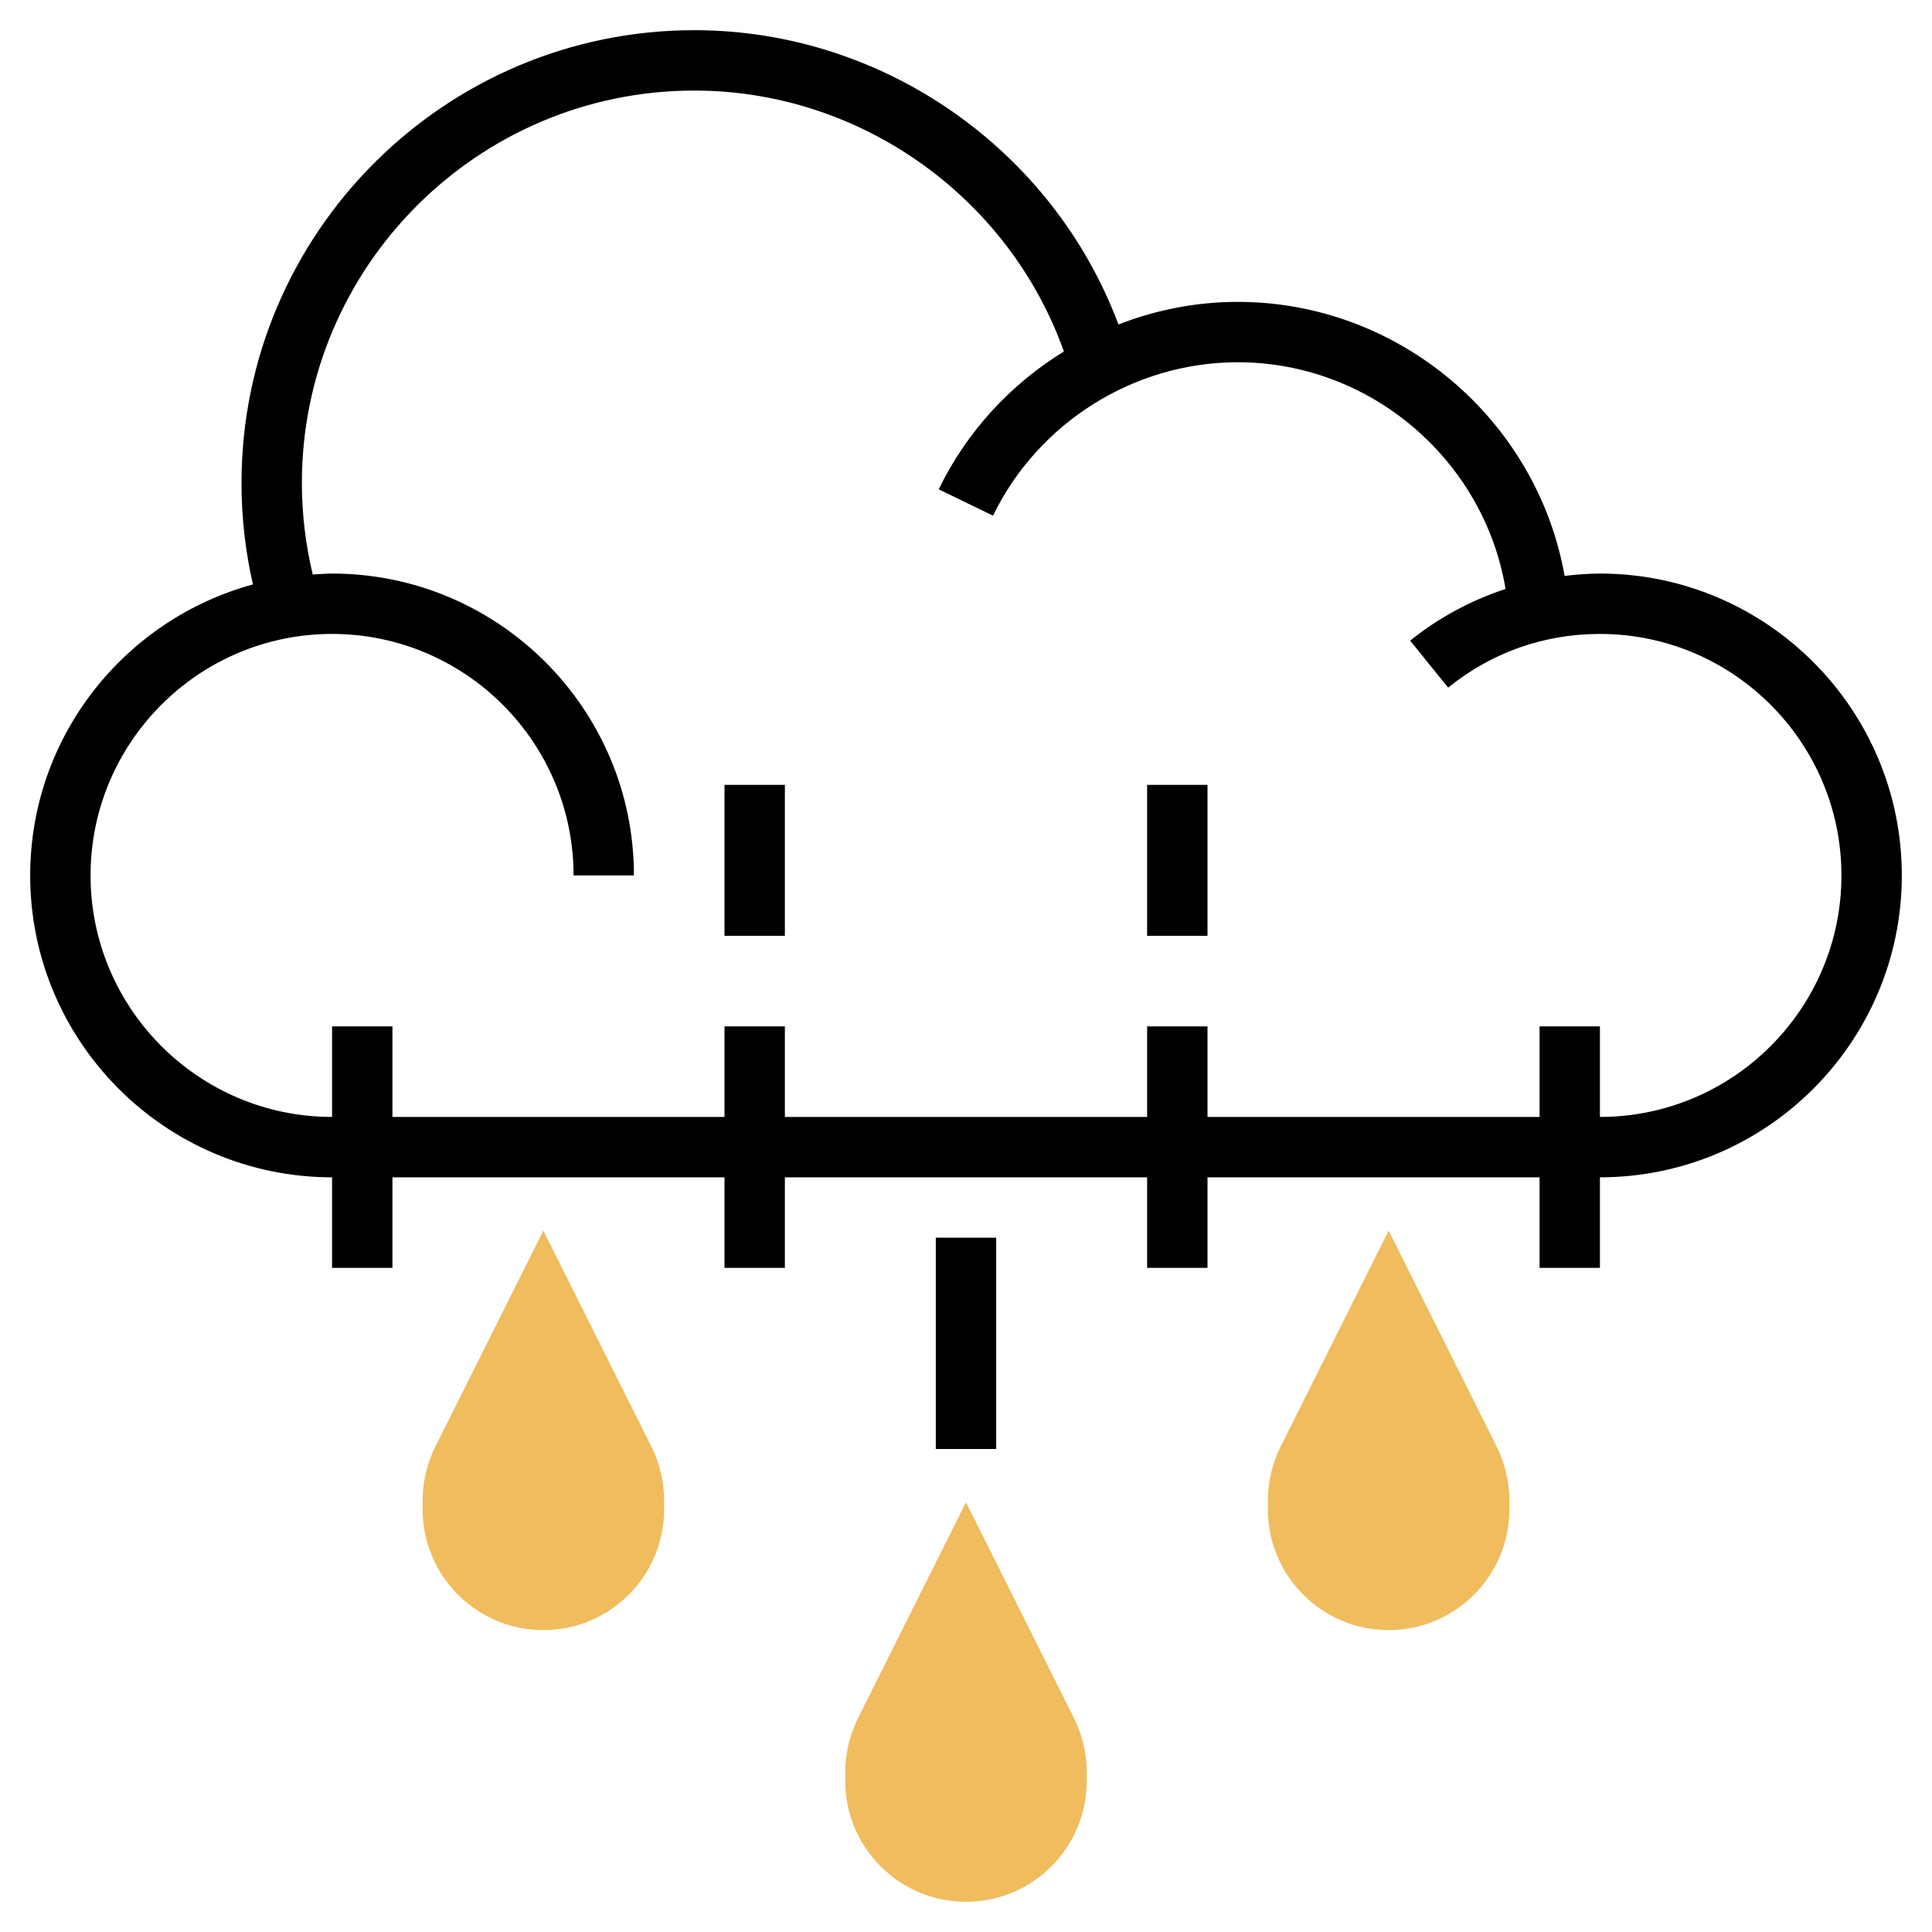 <?xml version="1.0" encoding="iso-8859-1"?>
<!-- Generator: Adobe Illustrator 22.1.0, SVG Export Plug-In . SVG Version: 6.00 Build 0)  -->
<svg xmlns="http://www.w3.org/2000/svg" xmlns:xlink="http://www.w3.org/1999/xlink" version="1.1" id="Layer_1_1_" x="0px" y="0px" viewBox="0 0 64 64" style="enable-background:new 0 0 64 64;" xml:space="preserve" width="512" height="512">
<g>
	<g>
		<path d="M53,19c-0.393,0-0.782,0.032-1.17,0.078C50.913,13.908,46.352,10,41,10c-1.37,0-2.706,0.265-3.95,0.748    C34.881,4.957,29.26,1,23,1C14.729,1,8,7.729,8,16c0,1.137,0.128,2.263,0.379,3.36C4.134,20.516,1,24.394,1,29    c0,5.514,4.486,10,10,10v3h2v-3h11v3h2v-3h12v3h2v-3h11v3h2v-3c5.514,0,10-4.486,10-10C63,23.486,58.514,19,53,19z M53,37v-3h-2v3    H40v-3h-2v3H26v-3h-2v3H13v-3h-2v3c-4.411,0-8-3.589-8-8s3.589-8,8-8s8,3.589,8,8h2c0-5.514-4.486-10-10-10    c-0.216,0-0.427,0.019-0.64,0.032C10.124,18.044,10,17.028,10,16c0-7.168,5.832-13,13-13c5.495,0,10.417,3.52,12.243,8.643    c-1.76,1.083-3.22,2.651-4.147,4.567l1.8,0.872C34.391,13.995,37.572,12,41,12c4.408,0,8.159,3.239,8.874,7.51    c-1.142,0.376-2.217,0.95-3.16,1.713l1.258,1.555C49.409,21.614,51.147,21,53,21c4.411,0,8,3.589,8,8S57.411,37,53,37z"/>
		<rect x="24" y="26" width="2" height="5"/>
		<rect x="38" y="26" width="2" height="5"/>
		<rect x="31" y="41" width="2" height="7"/>
	</g>
	<g>
		<g>
			<path style="fill:#F0BC5E;" d="M32,63c-2.206,0-4-1.794-4-4v-0.292c0-0.617,0.146-1.235,0.422-1.788L32,49.765l3.578,7.154     C35.854,57.473,36,58.091,36,58.708V59C36,61.206,34.206,63,32,63z"/>
		</g>
	</g>
	<g>
		<g>
			<path style="fill:#F0BC5E;" d="M46,54c-2.206,0-4-1.794-4-4v-0.292c0-0.617,0.146-1.235,0.422-1.788L46,40.765l3.578,7.154     C49.854,48.473,50,49.091,50,49.708V50C50,52.206,48.206,54,46,54z"/>
		</g>
	</g>
	<g>
		<g>
			<path style="fill:#F0BC5E;" d="M18,54c-2.206,0-4-1.794-4-4v-0.292c0-0.617,0.146-1.235,0.422-1.788L18,40.765l3.578,7.154     C21.854,48.473,22,49.091,22,49.708V50C22,52.206,20.206,54,18,54z"/>
		</g>
	</g>
</g>
</svg>

